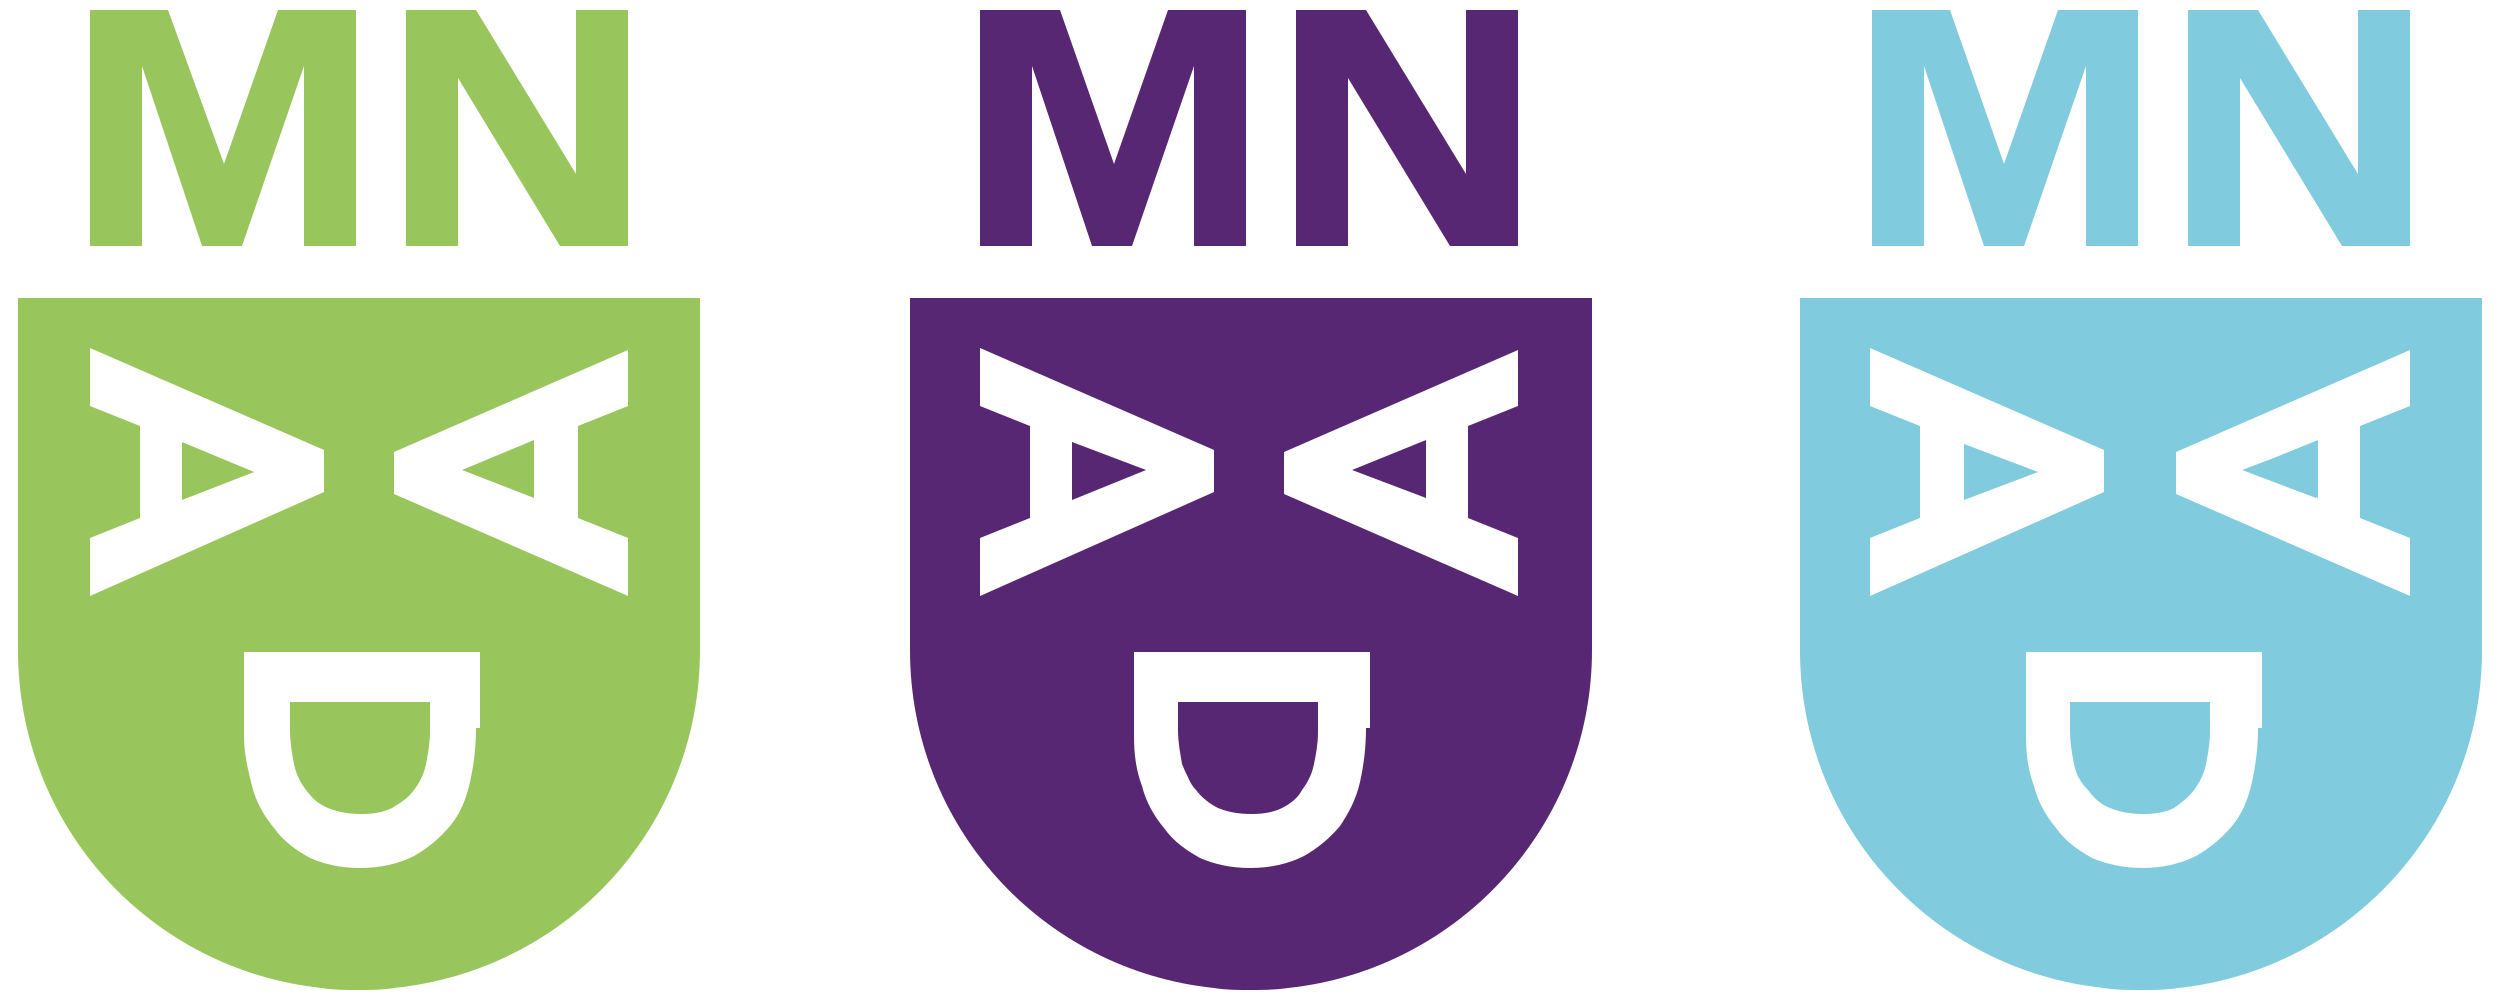 <?xml version="1.0" encoding="utf-8"?>
<!-- Generator: Adobe Illustrator 20.0.0, SVG Export Plug-In . SVG Version: 6.00 Build 0)  -->
<svg version="1.0" id="Layer_1" xmlns="http://www.w3.org/2000/svg" xmlns:xlink="http://www.w3.org/1999/xlink" x="0px" y="0px"
	 viewBox="0 0 125 50" style="enable-background:new 0 0 125 50;" xml:space="preserve">
<style type="text/css">
	.st0{fill:#99C55D;}
	.st1{fill:#572773;}
	.st2{fill:#80CBDD;}
</style>
<g>
	<path class="st0" d="M14.7,38.2c-0.1-0.5-0.2-1.1-0.2-1.7v-1.4h7v1.5c0,0.5-0.1,1.1-0.2,1.6c-0.1,0.5-0.3,0.9-0.6,1.3
		c-0.3,0.4-0.6,0.6-1.1,0.9c-0.4,0.2-0.9,0.3-1.5,0.3c-0.7,0-1.2-0.1-1.7-0.3c-0.5-0.2-0.8-0.5-1.1-0.9C15,39.1,14.8,38.7,14.7,38.2
		z"/>
	<path class="st0" d="M23.1,23.5l3.6,1.4v-2.9L23.1,23.5z M23.1,23.5l3.6,1.4v-2.9L23.1,23.5z M9.1,22.1V25l3.6-1.4L9.1,22.1z
		 M23.1,23.5l3.6,1.4v-2.9L23.1,23.5z M23.1,23.5l3.6,1.4v-2.9L23.1,23.5z M9.1,22.1V25l3.6-1.4L9.1,22.1z M9.1,22.1V25l3.6-1.4
		L9.1,22.1z M23.1,23.5l3.6,1.4v-2.9L23.1,23.5z M23.1,23.5l3.6,1.4v-2.9L23.1,23.5z M9.1,22.1V25l3.6-1.4L9.1,22.1z M9.1,22.1V25
		l3.6-1.4L9.1,22.1z M23.1,23.5l3.6,1.4v-2.9L23.1,23.5z M23.1,23.5l3.6,1.4v-2.9L23.1,23.5z M9.1,22.1V25l3.6-1.4L9.1,22.1z
		 M0.9,14.9v17.6c0,8.8,6.6,16,15.2,16.9c0.6,0.1,1.2,0.1,1.8,0.1c0.6,0,1.2,0,1.8-0.1h0C28.4,48.5,35,41.3,35,32.5V14.9H0.9z
		 M4.5,29.8v-2.9l2.5-1v-4.6l-2.5-1v-2.9l11.7,5.1v2.1L4.5,29.8z M23.8,36.4c0,0.9-0.1,1.8-0.3,2.7c-0.2,0.9-0.5,1.6-1,2.2
		c-0.5,0.6-1.1,1.1-1.8,1.5c-0.8,0.4-1.7,0.6-2.7,0.6c-1,0-1.8-0.2-2.5-0.5c-0.7-0.4-1.3-0.8-1.8-1.5c-0.5-0.6-0.9-1.3-1.1-2.1
		c-0.2-0.8-0.4-1.6-0.4-2.5v-4.2h11.8V36.4z M31.4,20.3l-2.5,1v4.6l2.5,1v2.9l-11.7-5.1v-2.1l11.7-5.1V20.3z M26.7,22.1l-3.6,1.4
		l3.6,1.4V22.1z M9.1,25l3.6-1.4l-3.6-1.4V25z M9.1,22.1V25l3.6-1.4L9.1,22.1z M23.1,23.5l3.6,1.4v-2.9L23.1,23.5z M23.1,23.5
		l3.6,1.4v-2.9L23.1,23.5z M9.1,22.1V25l3.6-1.4L9.1,22.1z M9.1,22.1V25l3.6-1.4L9.1,22.1z M23.1,23.5l3.6,1.4v-2.9L23.1,23.5z
		 M23.1,23.5l3.6,1.4v-2.9L23.1,23.5z M9.1,22.1V25l3.6-1.4L9.1,22.1z M9.1,22.1V25l3.6-1.4L9.1,22.1z M23.1,23.5l3.6,1.4v-2.9
		L23.1,23.5z M23.1,23.5l3.6,1.4v-2.9L23.1,23.5z M9.1,22.1V25l3.6-1.4L9.1,22.1z"/>
	<g>
		<path class="st0" d="M28.8,0.5v8.2h0l-5-8.2h-3.5v11.8h2.6V3.9h0l5.1,8.4h3.4V0.5H28.8z"/>
		<path class="st0" d="M13.9,0.5l-2.7,7.7h0L8.4,0.5H4.5v11.8h2.6v-9h0l3,9h2l3.1-9h0v9h2.6V0.5H13.9z"/>
	</g>
	<polygon class="st1" points="53.6,22.1 57.3,23.5 53.6,25 	"/>
	<path class="st1" d="M59,35.1v1.4c0,0.6,0.1,1.1,0.2,1.7c0.1,0.5,0.3,1,0.6,1.3c0.3,0.4,0.7,0.7,1.1,0.9c0.5,0.2,1,0.3,1.7,0.3
		c0.6,0,1.1-0.1,1.5-0.3c0.4-0.2,0.8-0.5,1-0.9c0.3-0.4,0.5-0.8,0.6-1.3c0.1-0.5,0.2-1,0.2-1.6v-1.5H59z M67.6,23.5l3.7,1.4v-2.9
		L67.6,23.5z M67.6,23.5l3.7,1.4v-2.9L67.6,23.5z M59,35.1v1.4c0,0.6,0.1,1.1,0.2,1.7c0.1,0.5,0.3,1,0.6,1.3
		c0.3,0.4,0.7,0.7,1.1,0.9c0.5,0.2,1,0.3,1.7,0.3c0.6,0,1.1-0.1,1.5-0.3c0.4-0.2,0.8-0.5,1-0.9c0.3-0.4,0.5-0.8,0.6-1.3
		c0.1-0.5,0.2-1,0.2-1.6v-1.5H59z M59,35.1v1.4c0,0.6,0.1,1.1,0.2,1.7c0.1,0.5,0.3,1,0.6,1.3c0.3,0.4,0.7,0.7,1.1,0.9
		c0.5,0.2,1,0.3,1.7,0.3c0.6,0,1.1-0.1,1.5-0.3c0.4-0.2,0.8-0.5,1-0.9c0.3-0.4,0.5-0.8,0.6-1.3c0.1-0.5,0.2-1,0.2-1.6v-1.5H59z
		 M67.6,23.5l3.7,1.4v-2.9L67.6,23.5z M67.6,23.5l3.7,1.4v-2.9L67.6,23.5z M59,35.1v1.4c0,0.6,0.1,1.1,0.2,1.7
		c0.1,0.5,0.3,1,0.6,1.3c0.3,0.4,0.7,0.7,1.1,0.9c0.5,0.2,1,0.3,1.7,0.3c0.6,0,1.1-0.1,1.5-0.3c0.4-0.2,0.8-0.5,1-0.9
		c0.3-0.4,0.5-0.8,0.6-1.3c0.1-0.5,0.2-1,0.2-1.6v-1.5H59z M45.5,14.9v17.6c0,8.8,6.6,16,15.2,16.9c0.6,0.1,1.2,0.1,1.8,0.1
		c0.6,0,1.2,0,1.9-0.1h0c8.5-0.9,15.2-8.1,15.2-16.9V14.9H45.5z M49,29.8v-2.9l2.5-1v-4.6l-2.5-1v-2.9l11.7,5.1v2.1L49,29.8z
		 M68.3,36.4c0,0.9-0.1,1.8-0.3,2.7c-0.2,0.9-0.6,1.6-1,2.2c-0.5,0.6-1.1,1.1-1.8,1.5c-0.8,0.4-1.7,0.6-2.7,0.6
		c-1,0-1.8-0.2-2.5-0.5c-0.7-0.4-1.3-0.8-1.8-1.5c-0.5-0.6-0.9-1.3-1.1-2.1c-0.3-0.8-0.4-1.6-0.4-2.5v-4.2h11.8V36.4z M75.9,20.3
		l-2.5,1v4.6l2.5,1v2.9l-11.7-5.1v-2.1l11.7-5.1V20.3z M71.3,22.1l-3.7,1.4l3.7,1.4V22.1z M59.8,39.5c0.3,0.4,0.7,0.7,1.1,0.9
		c0.5,0.2,1,0.3,1.7,0.3c0.6,0,1.1-0.1,1.5-0.3c0.4-0.2,0.8-0.5,1-0.9c0.3-0.4,0.5-0.8,0.6-1.3c0.1-0.5,0.2-1,0.2-1.6v-1.5h-7v1.4
		c0,0.6,0.1,1.1,0.2,1.7C59.3,38.7,59.5,39.1,59.8,39.5z M59,35.1v1.4c0,0.6,0.1,1.1,0.2,1.7c0.1,0.5,0.3,1,0.6,1.3
		c0.3,0.4,0.7,0.7,1.1,0.9c0.5,0.2,1,0.3,1.7,0.3c0.6,0,1.1-0.1,1.5-0.3c0.4-0.2,0.8-0.5,1-0.9c0.3-0.4,0.5-0.8,0.6-1.3
		c0.1-0.5,0.2-1,0.2-1.6v-1.5H59z M67.6,23.5l3.7,1.4v-2.9L67.6,23.5z M67.6,23.5l3.7,1.4v-2.9L67.6,23.5z M59,35.1v1.4
		c0,0.6,0.1,1.1,0.2,1.7c0.1,0.5,0.3,1,0.6,1.3c0.3,0.4,0.7,0.7,1.1,0.9c0.5,0.2,1,0.3,1.7,0.3c0.6,0,1.1-0.1,1.5-0.3
		c0.4-0.2,0.8-0.5,1-0.9c0.3-0.4,0.5-0.8,0.6-1.3c0.1-0.5,0.2-1,0.2-1.6v-1.5H59z M67.6,23.5l3.7,1.4v-2.9L67.6,23.5z M67.6,23.5
		l3.7,1.4v-2.9L67.6,23.5z"/>
	<g>
		<path class="st1" d="M73.3,0.5v8.2h0l-5-8.2h-3.5v11.8h2.6V3.9h0l5.1,8.4h3.4V0.5H73.3z"/>
		<path class="st1" d="M58.4,0.5l-2.7,7.7h0l-2.7-7.7H49v11.8h2.6v-9h0l3,9h2l3.1-9h0v9h2.6V0.5H58.4z"/>
	</g>
	<path class="st2" d="M103.7,38.2c-0.1-0.5-0.2-1.1-0.2-1.7v-1.4h7v1.5c0,0.5-0.1,1.1-0.2,1.6c-0.1,0.5-0.3,0.9-0.6,1.3
		c-0.3,0.4-0.6,0.6-1,0.9c-0.4,0.2-0.9,0.3-1.5,0.3c-0.7,0-1.2-0.1-1.7-0.3c-0.5-0.2-0.8-0.5-1.1-0.9
		C104,39.1,103.8,38.7,103.7,38.2z"/>
	<path class="st2" d="M112.2,23.5l3.7,1.4v-2.9L112.2,23.5z M112.2,23.5l3.7,1.4v-2.9L112.2,23.5z M90,14.9v17.6
		c0,8.8,6.6,16,15.2,16.9c0.6,0.1,1.2,0.1,1.9,0.1c0.6,0,1.2,0,1.8-0.1h0c8.5-0.9,15.2-8.1,15.2-16.9V14.9H90z M93.5,29.8v-2.9
		l2.5-1v-4.6l-2.5-1v-2.9l11.7,5.1v2.1L93.5,29.8z M112.9,36.4c0,0.9-0.1,1.8-0.3,2.7c-0.2,0.9-0.5,1.6-1,2.2
		c-0.5,0.6-1.1,1.1-1.8,1.5c-0.8,0.4-1.7,0.6-2.7,0.6c-0.9,0-1.8-0.2-2.5-0.5c-0.7-0.4-1.3-0.8-1.8-1.5c-0.5-0.6-0.9-1.3-1.1-2.1
		c-0.3-0.8-0.4-1.6-0.4-2.5v-4.2h11.8V36.4z M120.5,20.3l-2.5,1v4.6l2.5,1v2.9l-11.7-5.1v-2.1l11.7-5.1V20.3z M115.8,22.1l-3.7,1.4
		l3.7,1.4V22.1z M98.2,25l3.7-1.4l-3.7-1.4V25z"/>
	<g>
		<path class="st2" d="M117.9,0.5v8.2h0l-5-8.2h-3.5v11.8h2.6V3.9h0l5.1,8.4h3.4V0.5H117.9z"/>
		<path class="st2" d="M102.9,0.5l-2.7,7.7h0l-2.7-7.7h-3.9v11.8h2.6v-9h0l3,9h2l3.1-9h0v9h2.6V0.5H102.9z"/>
	</g>
</g>
</svg>
